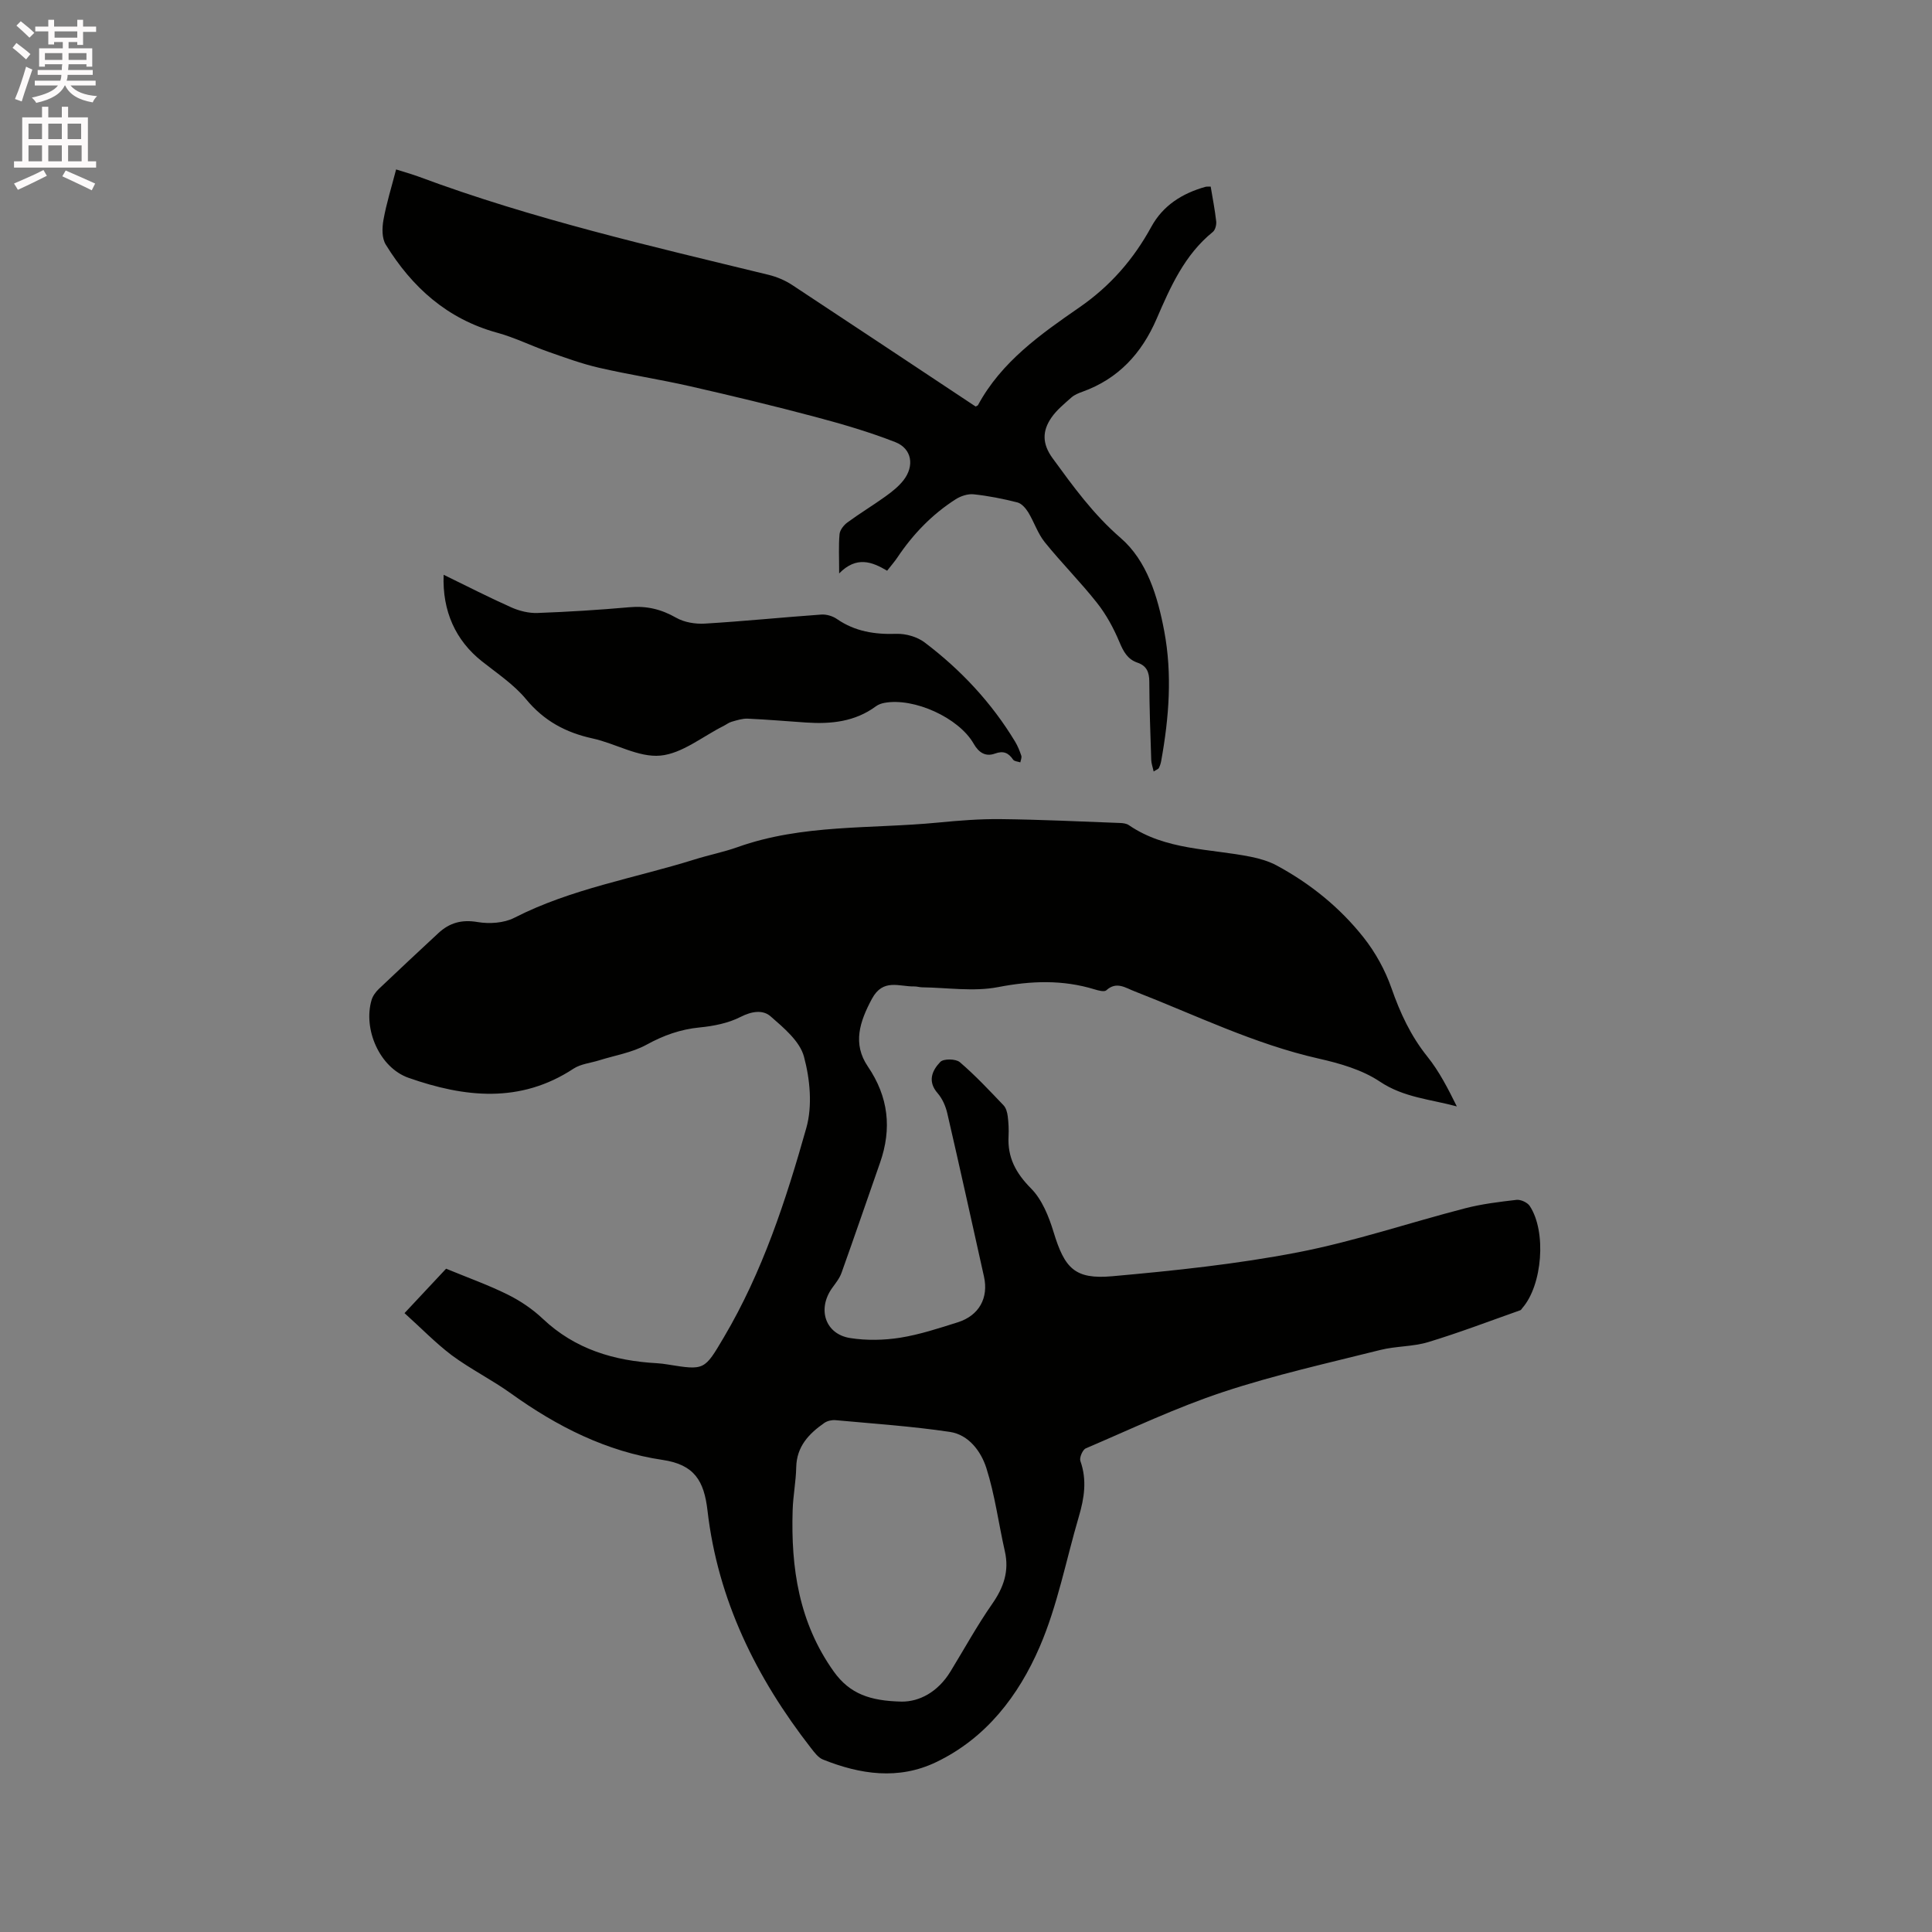 <svg enable-background="new 0 0 400 400" viewBox="0 0 400 400" xmlns="http://www.w3.org/2000/svg"><rect x="0" y="0" width="400" height="400" fill="#808080" stroke="none"/><path d="m2.6 9.9.8-1c.9.7 1.9 1.4 2.9 2.3l-.9 1.1c-1.1-1-2-1.8-2.8-2.4zm.5 10.6c.9-2.1 1.6-4.3 2.3-6.7.4.2.8.4 1.3.6-.7 2.1-1.5 4.3-2.2 6.6zm.3-15.2.9-.9c1 .8 2 1.6 2.8 2.4l-1 1c-.9-.9-1.8-1.7-2.7-2.5zm12.6-1.2h1.2v1.4h2.7v1.1h-2.7v2.7h-1.2v-.6h-1.8v1.3h4.9v3.8h-1.2v-.5h-3.7c0 .4-.1.9-.1 1.2h5.1v1h-5.2c0 .5-.1.9-.2 1.2h6v1h-5.2c1.1 1.3 2.9 2 5.5 2.2-.4.4-.7.8-.9 1.3-2.9-.5-4.8-1.6-5.7-3.5h-.1c-.8 1.7-2.7 2.9-5.9 3.6-.2-.4-.6-.8-.9-1.1 2.8-.6 4.6-1.4 5.4-2.5h-4.8v-1h5.3c.1-.3.2-.7.2-1.2h-4.9v-1h5c0-.4 0-.8.1-1.2h-3.6v.5h-1.2v-3.8h4.9v-1.3h-1.8v.5h-1.2v-2.7h-2.7v-1h2.7v-1.4h1.2v1.4h4.8zm-6.7 8.3h3.6c0-.4 0-.9 0-1.4h-3.6zm1.9-4.6h4.8v-1.3h-4.7v1.3zm6.7 3.2h-3.7v1.4h3.7z" fill="#fcfafa"/><path d="m8.7 22.1h1.3v2.2h2.8v-2.2h1.3v2.2h4.1v9.1h1.7v1.3h-17v-1.3h1.7v-9.1h4.1zm.3 13.1.7 1.2c-1.8.9-3.8 1.9-6 2.9-.2-.4-.5-.8-.8-1.3 2.3-1 4.4-1.9 6.1-2.8zm-3.1-6.4h2.8v-3.2h-2.8zm0 4.6h2.8v-3.3h-2.8zm4.1-4.6h2.8v-3.2h-2.8zm0 4.6h2.8v-3.3h-2.8zm3.6 1.9c2.1.9 4.1 1.8 6.1 2.7l-.7 1.4c-2.2-1.1-4.2-2-6.1-2.9zm3.2-9.7h-2.8v3.2h2.8zm-2.7 7.8h2.8v-3.3h-2.8z" fill="#fcfafa"/><g fill="#010100"><path d="m83.75 271.87c3.62-3.87 6.43-6.88 8.61-9.2 4.55 1.88 8.75 3.37 12.72 5.34 2.63 1.3 5.18 3.02 7.3 5.03 6.68 6.31 14.76 8.71 23.64 9.2.74.04 1.48.14 2.21.26 7.68 1.24 7.6 1.2 11.65-5.65 8-13.53 12.84-28.36 17.06-43.32 1.29-4.57.77-10.1-.49-14.77-.86-3.2-4.19-5.96-6.91-8.34-1.6-1.4-3.9-1.06-6.21.12-2.54 1.3-5.59 1.9-8.47 2.18-4 .39-7.5 1.65-11.03 3.59-2.96 1.62-6.49 2.19-9.78 3.22-1.78.56-3.8.74-5.3 1.72-11.06 7.28-22.61 5.96-34.17 1.9-5.97-2.1-9.44-10.05-7.65-16.11.25-.85.86-1.68 1.51-2.3 4.07-3.88 8.19-7.7 12.3-11.53 2.32-2.16 4.85-2.87 8.14-2.31 2.43.41 5.43.22 7.58-.87 11.84-6.06 24.9-8.19 37.39-12.1 2.93-.92 5.96-1.51 8.85-2.54 13.45-4.8 27.6-3.74 41.47-5.08 4.32-.42 8.68-.77 13.01-.72 8.24.09 16.48.49 24.71.8.62.02 1.34.11 1.83.45 7.64 5.23 16.71 4.83 25.25 6.55 1.84.37 3.72.92 5.36 1.8 6.98 3.77 13.1 8.72 18 14.92 2.44 3.09 4.45 6.74 5.75 10.45 1.8 5.16 4 9.91 7.45 14.21 2.46 3.06 4.28 6.65 6.09 10.3-5.51-1.49-11.02-1.84-15.94-5.14-3.66-2.45-8.28-3.77-12.66-4.76-13.33-3.01-25.52-9.03-38.13-13.93-1.91-.74-3.74-2.12-5.84-.21-.41.38-1.64.05-2.42-.19-6.63-2.03-13.15-1.79-19.99-.47-5.07.98-10.49.11-15.76.04-.53-.01-1.05-.19-1.58-.18-3.13.07-6.47-1.73-8.78 2.57-2.54 4.73-4.04 9.29-.85 13.99 4.29 6.31 5.01 12.87 2.53 19.95-2.66 7.59-5.26 15.21-7.97 22.78-.41 1.16-1.25 2.18-1.98 3.2-3.07 4.36-1.38 9.5 3.77 10.31 3.37.53 6.97.46 10.35-.07 4.05-.65 8.02-1.96 11.95-3.2 4.4-1.4 6.39-5.05 5.4-9.47-2.51-11.26-4.99-22.54-7.59-33.78-.34-1.48-1.02-3.04-2-4.17-2.16-2.47-1.14-4.72.55-6.48.67-.7 3.21-.66 4.04.05 3.22 2.75 6.12 5.86 9.05 8.93.52.54.77 1.47.87 2.26.17 1.36.24 2.76.17 4.13-.24 4.41 1.5 7.64 4.65 10.82 2.29 2.31 3.7 5.83 4.68 9.06 2.28 7.47 4.37 9.82 12.15 9.12 12.84-1.15 25.74-2.5 38.38-4.94 11.7-2.26 23.08-6.13 34.65-9.12 3.47-.9 7.08-1.34 10.65-1.75.88-.1 2.26.53 2.75 1.27 3.5 5.3 2.62 16.37-1.53 21.12-.14.16-.25.4-.42.46-6.35 2.24-12.65 4.65-19.08 6.6-3.18.96-6.68.81-9.93 1.63-10.88 2.73-21.87 5.17-32.5 8.69-9.71 3.21-19.03 7.65-28.46 11.68-.66.28-1.36 1.93-1.12 2.61 1.4 3.93.81 7.7-.32 11.52-2.65 9.01-4.41 18.41-8.11 26.97-4.36 10.09-11.08 18.91-21.45 23.87-7.79 3.73-15.7 2.54-23.42-.55-.99-.4-1.77-1.48-2.48-2.38-11.34-14.56-19.29-30.69-21.42-49.16-.71-6.18-2.73-9.52-9.29-10.49-11.61-1.72-21.87-6.92-31.37-13.74-3.95-2.84-8.37-5.03-12.28-7.92-3.38-2.56-6.36-5.65-9.79-8.73zm102.94 80.43c3.62.03 7.47-1.95 10.08-6.21 2.87-4.69 5.52-9.53 8.66-14.03 2.37-3.4 3.55-6.78 2.61-10.9-1.3-5.74-2.05-11.65-3.83-17.23-1.1-3.43-3.64-6.89-7.55-7.47-7.84-1.17-15.77-1.7-23.67-2.43-.76-.07-1.7.14-2.32.57-3.2 2.23-5.73 4.87-5.82 9.18-.06 2.95-.65 5.9-.74 8.85-.38 11.96 1.28 23.32 8.53 33.47 3.32 4.63 7.54 6.06 14.05 6.2z"/><path d="m202 84.17c.3-.18.44-.21.48-.29 4.86-9 12.99-14.7 21.07-20.29 6.36-4.41 11.15-9.93 14.81-16.62 2.43-4.45 6.41-6.93 11.18-8.28.29-.08.61-.04 1.12-.06.4 2.41.87 4.79 1.14 7.19.08.72-.19 1.8-.71 2.21-5.84 4.73-8.76 11.35-11.62 17.97-3.09 7.16-7.92 12.43-15.37 15.11-.79.28-1.63.62-2.25 1.16-1.47 1.31-3.07 2.6-4.17 4.2-1.89 2.74-1.95 5.38.24 8.39 4.29 5.88 8.44 11.63 14.11 16.53 5.44 4.71 7.66 12.09 9.01 19.26 1.69 8.97.99 17.94-.62 26.86-.09.52-.26 1.04-.49 1.5-.12.23-.48.33-1.08.72-.2-.94-.48-1.67-.5-2.41-.18-5.4-.38-10.81-.4-16.22-.01-1.95-.56-3.26-2.44-3.9-2.09-.71-2.93-2.33-3.76-4.31-1.2-2.86-2.73-5.68-4.65-8.1-3.41-4.32-7.33-8.24-10.79-12.53-1.46-1.81-2.2-4.18-3.43-6.2-.52-.84-1.37-1.82-2.24-2.04-2.97-.75-6-1.36-9.05-1.68-1.21-.13-2.68.36-3.73 1.03-4.88 3.12-8.83 7.22-12.05 12.03-.59.87-1.28 1.67-2.14 2.76-3.1-1.84-6.33-3.11-9.93.56 0-3.37-.14-5.77.08-8.14.08-.85.87-1.85 1.61-2.4 2.56-1.88 5.29-3.53 7.87-5.38 1.36-.98 2.74-2.06 3.76-3.37 2.31-2.97 1.75-6.54-1.69-7.89-5.39-2.11-10.98-3.74-16.58-5.23-8.58-2.28-17.22-4.36-25.87-6.33-6.28-1.43-12.66-2.4-18.94-3.85-3.55-.82-7.01-2.09-10.46-3.3-3.56-1.25-6.99-2.96-10.61-3.95-10.31-2.83-17.6-9.4-23.04-18.23-.82-1.32-.78-3.47-.48-5.12.61-3.41 1.66-6.74 2.62-10.45 1.75.56 3.24.97 4.69 1.5 23.58 8.78 48.05 14.38 72.43 20.32 1.7.42 3.42 1.14 4.89 2.11 12.65 8.33 25.26 16.73 37.98 25.16z"/><path d="m91.85 119c4.87 2.37 9.38 4.69 14.01 6.75 1.66.74 3.63 1.23 5.43 1.16 6.35-.23 12.7-.63 19.03-1.19 3.53-.32 6.58.41 9.66 2.17 1.68.96 3.98 1.34 5.96 1.22 8.03-.48 16.05-1.3 24.08-1.87 1.06-.08 2.36.3 3.24.91 3.76 2.6 7.86 3.23 12.35 3.08 1.95-.06 4.3.62 5.84 1.79 7.49 5.67 13.85 12.46 18.73 20.55.54.9.94 1.9 1.27 2.89.13.4-.12.92-.2 1.38-.51-.18-1.24-.2-1.49-.56-.97-1.42-2.01-1.9-3.76-1.26-1.95.71-3.36-.2-4.41-2.04-3.08-5.39-12.36-9.59-18.47-8.46-.6.11-1.25.33-1.74.69-4.36 3.23-9.34 3.73-14.51 3.38-4.02-.27-8.03-.62-12.05-.8-1.1-.05-2.25.33-3.34.64-.6.17-1.12.59-1.69.88-4.34 2.17-8.56 5.71-13.07 6.13-4.52.42-9.27-2.51-14.02-3.55-5.55-1.21-10.07-3.63-13.78-8.12-2.52-3.05-5.99-5.35-9.14-7.85-5.42-4.29-8.23-10.36-7.93-17.92z"/></g></svg>